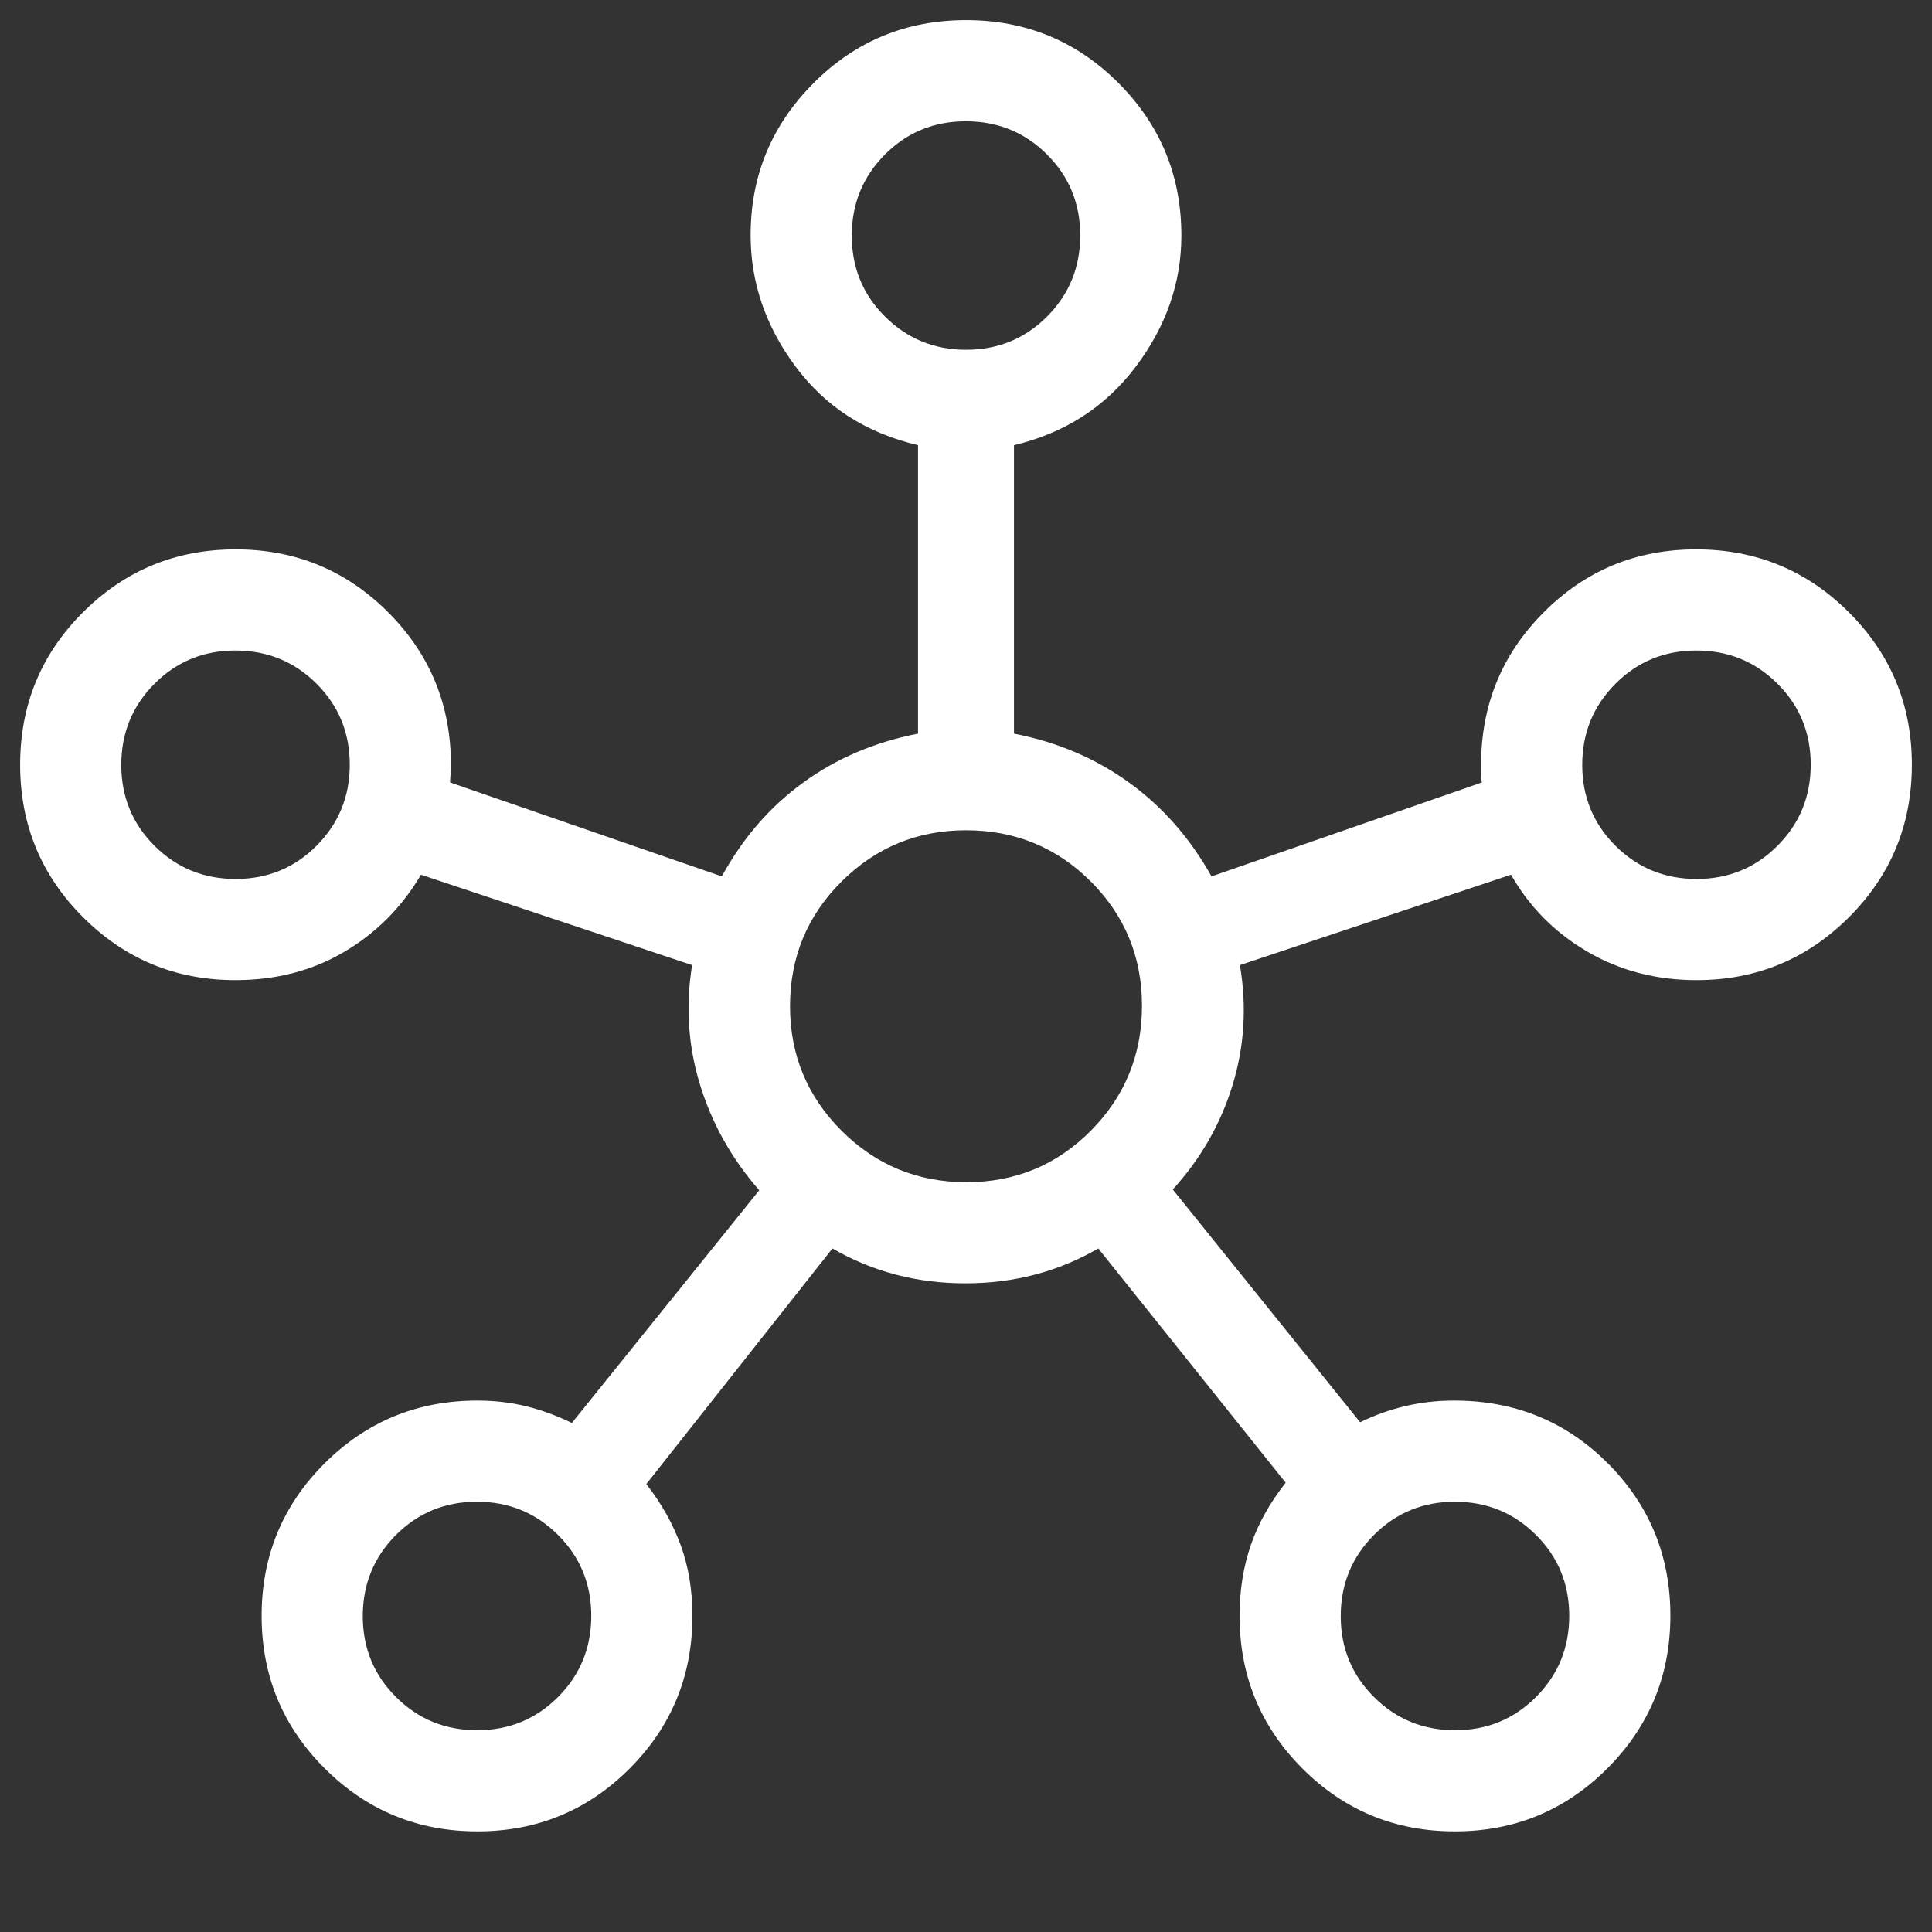 <svg width="48" height="48" viewBox="0 0 48 48" fill="none" xmlns="http://www.w3.org/2000/svg">
<rect x="0" y="0" width="48" height="48" fill="#333333" stroke="none"/>
<mask id="mask0_1388_2310" style="mask-type:alpha" maskUnits="userSpaceOnUse" x="0" y="0" width="48" height="48">
<rect width="48" height="48" fill="#D9D9D9"/>
</mask>
<g mask="url(#mask0_1388_2310)">
<path d="M11.86 45.5C10.375 45.5 9.111 44.978 8.067 43.935C7.022 42.893 6.5 41.629 6.5 40.145C6.5 38.661 7.021 37.398 8.063 36.358C9.105 35.318 10.37 34.797 11.858 34.797C12.29 34.797 12.698 34.845 13.08 34.94C13.463 35.036 13.838 35.173 14.208 35.353L18.863 29.572C18.181 28.793 17.691 27.921 17.394 26.956C17.096 25.991 17.03 24.999 17.195 23.978L10.459 21.732C9.984 22.54 9.349 23.178 8.555 23.647C7.76 24.117 6.858 24.351 5.846 24.351C4.369 24.351 3.108 23.831 2.065 22.79C1.022 21.75 0.5 20.486 0.5 18.999C0.5 17.512 1.021 16.249 2.064 15.209C3.107 14.169 4.371 13.649 5.855 13.649C7.339 13.649 8.601 14.169 9.642 15.21C10.682 16.25 11.203 17.514 11.203 19C11.203 19.082 11.199 19.163 11.193 19.242C11.187 19.322 11.183 19.388 11.183 19.44L17.933 21.774C18.457 20.817 19.133 20.038 19.961 19.439C20.789 18.838 21.738 18.435 22.808 18.227V11.06C21.52 10.758 20.506 10.106 19.763 9.104C19.02 8.103 18.649 7.016 18.649 5.843C18.649 4.37 19.169 3.111 20.21 2.067C21.25 1.022 22.514 0.5 24.001 0.5C25.487 0.5 26.751 1.022 27.791 2.065C28.831 3.108 29.351 4.37 29.351 5.851C29.351 7.019 28.975 8.103 28.222 9.104C27.469 10.106 26.459 10.758 25.192 11.06V18.227C26.262 18.435 27.214 18.838 28.046 19.439C28.878 20.038 29.563 20.817 30.1 21.774L36.817 19.44C36.804 19.385 36.797 19.319 36.797 19.239V19C36.797 17.514 37.317 16.25 38.356 15.21C39.395 14.169 40.656 13.649 42.14 13.649C43.624 13.649 44.889 14.169 45.933 15.21C46.978 16.25 47.5 17.514 47.5 19.001C47.5 20.487 46.978 21.751 45.935 22.791C44.892 23.831 43.631 24.351 42.154 24.351C41.146 24.351 40.239 24.114 39.433 23.641C38.626 23.168 37.996 22.531 37.541 21.732L30.805 23.978C30.979 24.999 30.918 25.992 30.623 26.958C30.328 27.923 29.833 28.788 29.137 29.552L33.792 35.336C34.15 35.161 34.523 35.027 34.912 34.935C35.3 34.843 35.705 34.797 36.127 34.797C37.637 34.797 38.909 35.317 39.946 36.356C40.982 37.395 41.5 38.656 41.5 40.14C41.5 41.624 40.978 42.889 39.936 43.933C38.893 44.978 37.629 45.5 36.145 45.5C34.661 45.5 33.398 44.979 32.358 43.938C31.318 42.897 30.797 41.633 30.797 40.145C30.797 39.508 30.891 38.921 31.077 38.384C31.263 37.847 31.552 37.332 31.942 36.837L27.287 31.018C26.289 31.596 25.188 31.884 23.985 31.884C22.781 31.884 21.68 31.596 20.682 31.018L16.058 36.87C16.436 37.358 16.722 37.866 16.914 38.396C17.106 38.925 17.203 39.508 17.203 40.145C17.203 41.633 16.683 42.897 15.644 43.938C14.605 44.979 13.344 45.5 11.86 45.5ZM5.855 21.838C6.646 21.838 7.317 21.563 7.866 21.011C8.415 20.46 8.69 19.788 8.69 18.997C8.69 18.205 8.414 17.534 7.863 16.985C7.311 16.436 6.64 16.162 5.848 16.162C5.056 16.162 4.386 16.437 3.837 16.989C3.287 17.54 3.013 18.212 3.013 19.003C3.013 19.795 3.289 20.466 3.84 21.015C4.391 21.564 5.063 21.838 5.855 21.838ZM11.855 42.987C12.646 42.987 13.317 42.711 13.866 42.16C14.415 41.609 14.69 40.937 14.69 40.145C14.69 39.353 14.414 38.683 13.863 38.134C13.311 37.585 12.64 37.31 11.848 37.31C11.056 37.31 10.386 37.586 9.836 38.137C9.287 38.689 9.013 39.36 9.013 40.152C9.013 40.944 9.289 41.614 9.84 42.163C10.391 42.713 11.063 42.987 11.855 42.987ZM24.003 8.69C24.795 8.69 25.466 8.414 26.015 7.863C26.564 7.311 26.838 6.64 26.838 5.848C26.838 5.056 26.563 4.386 26.011 3.836C25.46 3.287 24.788 3.013 23.997 3.013C23.205 3.013 22.534 3.288 21.985 3.84C21.436 4.391 21.162 5.063 21.162 5.855C21.162 6.646 21.437 7.317 21.989 7.866C22.54 8.415 23.212 8.69 24.003 8.69ZM24.01 29.372C25.225 29.372 26.255 28.945 27.102 28.092C27.948 27.238 28.372 26.204 28.372 24.99C28.372 23.775 27.947 22.745 27.098 21.898C26.249 21.052 25.216 20.628 24 20.628C22.792 20.628 21.762 21.053 20.908 21.902C20.055 22.751 19.628 23.784 19.628 25C19.628 26.208 20.055 27.238 20.908 28.092C21.762 28.945 22.796 29.372 24.01 29.372ZM36.152 42.987C36.944 42.987 37.614 42.711 38.163 42.16C38.713 41.609 38.987 40.937 38.987 40.145C38.987 39.353 38.712 38.683 38.16 38.134C37.609 37.585 36.937 37.31 36.145 37.31C35.354 37.31 34.683 37.586 34.134 38.137C33.585 38.689 33.31 39.36 33.31 40.152C33.31 40.944 33.586 41.614 34.137 42.163C34.689 42.713 35.36 42.987 36.152 42.987ZM42.152 21.838C42.944 21.838 43.614 21.563 44.163 21.011C44.713 20.46 44.987 19.788 44.987 18.997C44.987 18.205 44.712 17.534 44.16 16.985C43.609 16.436 42.937 16.162 42.145 16.162C41.354 16.162 40.683 16.437 40.134 16.989C39.585 17.54 39.31 18.212 39.31 19.003C39.31 19.795 39.586 20.466 40.137 21.015C40.689 21.564 41.36 21.838 42.152 21.838Z" fill="white"/>
</g>
</svg>
